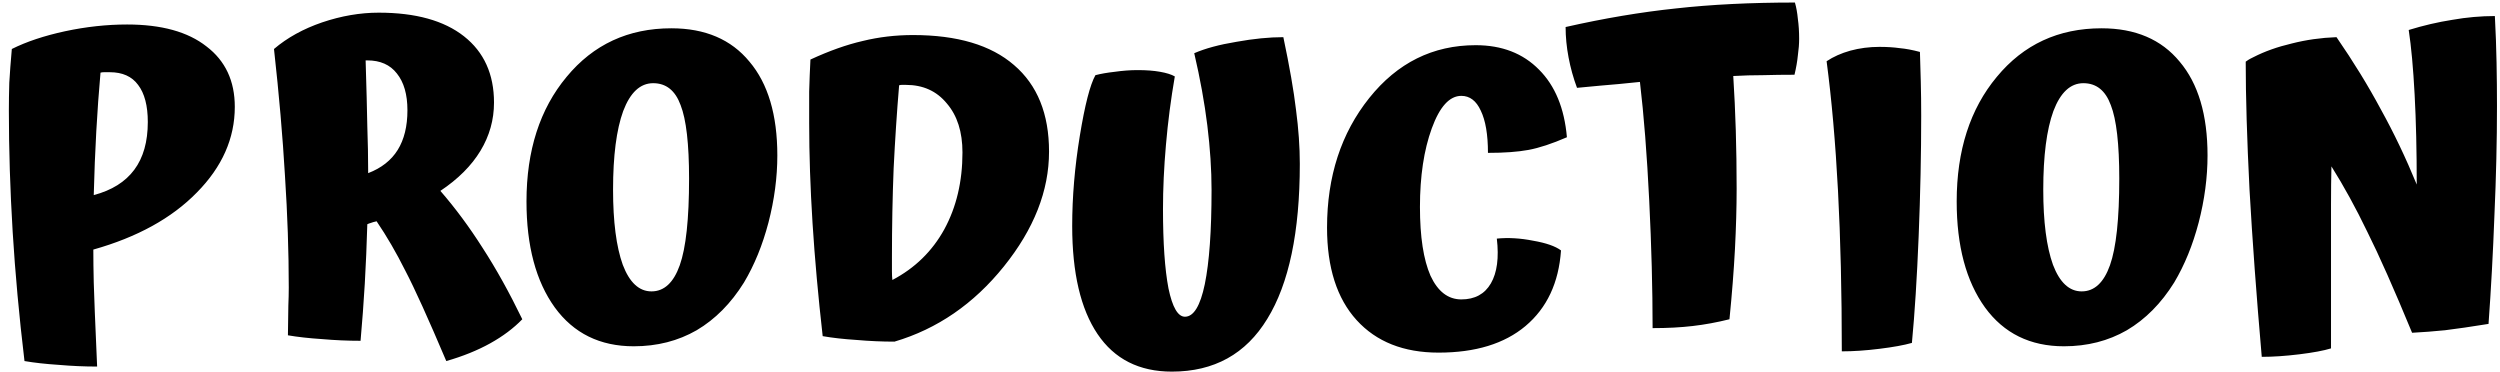 <svg width="148" height="22" viewBox="0 0 148 22" fill="none" xmlns="http://www.w3.org/2000/svg">
<path d="M5.525 14.775C5.525 15.375 5.533 16.025 5.55 16.725C5.567 17.408 5.633 19.067 5.75 21.7C5 21.7 4.242 21.667 3.475 21.6C2.708 21.55 2.033 21.475 1.45 21.375C1.133 18.725 0.9 16.175 0.75 13.725C0.6 11.258 0.525 8.867 0.525 6.55C0.525 6.033 0.533 5.483 0.55 4.9C0.583 4.317 0.633 3.65 0.7 2.9C1.567 2.467 2.617 2.117 3.85 1.85C5.1 1.583 6.325 1.45 7.525 1.45C9.558 1.45 11.125 1.883 12.225 2.75C13.342 3.6 13.9 4.792 13.9 6.325C13.9 8.192 13.15 9.883 11.65 11.4C10.167 12.917 8.125 14.042 5.525 14.775ZM8.75 7.225C8.75 6.258 8.558 5.525 8.175 5.025C7.808 4.525 7.25 4.275 6.5 4.275C6.35 4.275 6.233 4.275 6.15 4.275C6.083 4.275 6.017 4.283 5.95 4.3C5.85 5.417 5.767 6.575 5.7 7.775C5.633 8.975 5.583 10.233 5.55 11.55C6.617 11.267 7.417 10.767 7.95 10.05C8.483 9.333 8.75 8.392 8.75 7.225ZM30.92 18.9C30.403 19.433 29.77 19.908 29.02 20.325C28.27 20.742 27.403 21.092 26.42 21.375C25.353 18.858 24.545 17.075 23.995 16.025C23.461 14.958 22.895 13.983 22.295 13.1C22.145 13.133 22.028 13.167 21.945 13.2C21.878 13.217 21.811 13.242 21.745 13.275C21.711 14.475 21.661 15.65 21.595 16.8C21.528 17.933 21.445 19.058 21.345 20.175C20.595 20.175 19.836 20.142 19.07 20.075C18.303 20.025 17.628 19.95 17.045 19.85C17.061 19.067 17.07 18.483 17.07 18.1C17.086 17.717 17.095 17.358 17.095 17.025C17.095 14.908 17.02 12.7 16.87 10.4C16.736 8.1 16.52 5.6 16.22 2.9C17.003 2.233 17.953 1.708 19.07 1.325C20.203 0.942 21.32 0.75 22.42 0.75C24.603 0.75 26.286 1.217 27.47 2.15C28.653 3.083 29.245 4.392 29.245 6.075C29.245 7.092 28.978 8.042 28.445 8.925C27.911 9.808 27.12 10.6 26.07 11.3C26.953 12.317 27.786 13.442 28.57 14.675C29.37 15.908 30.153 17.317 30.92 18.9ZM21.795 10.15V10.25C22.578 9.95 23.161 9.492 23.545 8.875C23.928 8.258 24.12 7.475 24.12 6.525C24.12 5.592 23.911 4.867 23.495 4.35C23.095 3.833 22.511 3.575 21.745 3.575H21.645C21.695 5.208 21.728 6.508 21.745 7.475C21.778 8.425 21.795 9.317 21.795 10.15ZM39.743 1.675C41.743 1.675 43.285 2.333 44.368 3.65C45.468 4.95 46.018 6.8 46.018 9.2C46.018 10.5 45.843 11.825 45.493 13.175C45.143 14.508 44.66 15.692 44.043 16.725C43.276 17.958 42.343 18.9 41.243 19.55C40.143 20.183 38.901 20.5 37.518 20.5C35.518 20.5 33.96 19.733 32.843 18.2C31.726 16.65 31.168 14.558 31.168 11.925C31.168 8.908 31.96 6.45 33.543 4.55C35.126 2.633 37.193 1.675 39.743 1.675ZM38.568 17.25C39.318 17.25 39.876 16.733 40.243 15.7C40.61 14.667 40.793 12.958 40.793 10.575C40.793 8.525 40.626 7.075 40.293 6.225C39.976 5.358 39.435 4.925 38.668 4.925C37.901 4.925 37.31 5.475 36.893 6.575C36.493 7.675 36.293 9.225 36.293 11.225C36.293 13.125 36.485 14.608 36.868 15.675C37.268 16.725 37.835 17.25 38.568 17.25ZM62.103 8.975C62.103 11.292 61.212 13.558 59.428 15.775C57.645 17.992 55.487 19.475 52.953 20.225C52.22 20.225 51.47 20.192 50.703 20.125C49.937 20.075 49.27 20 48.703 19.9C48.437 17.55 48.237 15.325 48.103 13.225C47.97 11.108 47.903 9.133 47.903 7.3C47.903 6.683 47.903 6.058 47.903 5.425C47.92 4.792 47.945 4.158 47.978 3.525C49.095 3.008 50.128 2.642 51.078 2.425C52.028 2.192 53.02 2.075 54.053 2.075C56.67 2.075 58.662 2.667 60.028 3.85C61.412 5.033 62.103 6.742 62.103 8.975ZM53.228 5.05C53.095 6.633 52.987 8.275 52.903 9.975C52.837 11.658 52.803 13.408 52.803 15.225C52.803 15.592 52.803 15.875 52.803 16.075C52.803 16.258 52.812 16.425 52.828 16.575C54.162 15.875 55.187 14.875 55.903 13.575C56.62 12.258 56.978 10.742 56.978 9.025C56.978 7.808 56.67 6.842 56.053 6.125C55.453 5.392 54.645 5.025 53.628 5.025C53.512 5.025 53.428 5.025 53.378 5.025C53.328 5.025 53.278 5.033 53.228 5.05ZM75.974 2.2C76.34 3.933 76.59 5.367 76.724 6.5C76.874 7.633 76.949 8.7 76.949 9.7C76.949 13.733 76.307 16.792 75.024 18.875C73.757 20.958 71.874 22 69.374 22C67.44 22 65.974 21.258 64.974 19.775C63.974 18.292 63.474 16.158 63.474 13.375C63.474 11.658 63.624 9.883 63.924 8.05C64.224 6.217 64.532 5.017 64.849 4.45C65.165 4.367 65.549 4.3 65.999 4.25C66.465 4.183 66.915 4.15 67.349 4.15C67.865 4.15 68.307 4.183 68.674 4.25C69.057 4.317 69.349 4.408 69.549 4.525C69.315 5.875 69.14 7.225 69.024 8.575C68.907 9.908 68.849 11.175 68.849 12.375C68.849 14.375 68.957 15.942 69.174 17.075C69.407 18.192 69.732 18.75 70.149 18.75C70.665 18.75 71.057 18.108 71.324 16.825C71.59 15.525 71.724 13.667 71.724 11.25C71.724 10.05 71.64 8.775 71.474 7.425C71.307 6.075 71.049 4.65 70.699 3.15C71.349 2.867 72.182 2.642 73.199 2.475C74.215 2.292 75.14 2.2 75.974 2.2ZM88.612 14.125C89.295 14.058 90.011 14.1 90.761 14.25C91.528 14.383 92.078 14.575 92.412 14.825C92.278 16.742 91.578 18.233 90.311 19.3C89.061 20.35 87.345 20.875 85.162 20.875C83.095 20.875 81.478 20.233 80.311 18.95C79.145 17.667 78.561 15.842 78.561 13.475C78.561 10.442 79.395 7.883 81.061 5.8C82.728 3.717 84.828 2.675 87.362 2.675C88.912 2.675 90.162 3.158 91.112 4.125C92.061 5.075 92.612 6.408 92.761 8.125C91.878 8.508 91.12 8.758 90.487 8.875C89.853 8.992 89.053 9.05 88.087 9.05C88.087 7.967 87.945 7.133 87.662 6.55C87.395 5.967 87.011 5.675 86.511 5.675C85.811 5.675 85.228 6.317 84.761 7.6C84.295 8.883 84.061 10.433 84.061 12.25C84.061 14.017 84.27 15.375 84.686 16.325C85.12 17.258 85.728 17.725 86.511 17.725C87.311 17.725 87.895 17.408 88.261 16.775C88.628 16.142 88.745 15.258 88.612 14.125ZM102.384 18.9C101.65 19.083 100.925 19.217 100.209 19.3C99.509 19.383 98.717 19.425 97.834 19.425C97.834 17.092 97.767 14.575 97.634 11.875C97.501 9.158 97.317 6.817 97.084 4.85C96.867 4.867 96.451 4.908 95.834 4.975C95.217 5.025 94.392 5.1 93.359 5.2C93.142 4.617 92.975 4.017 92.859 3.4C92.742 2.783 92.684 2.183 92.684 1.6C94.967 1.083 97.142 0.717 99.209 0.5C101.292 0.267 103.642 0.15 106.259 0.15C106.342 0.433 106.4 0.758 106.434 1.125C106.484 1.475 106.509 1.867 106.509 2.3C106.509 2.6 106.484 2.925 106.434 3.275C106.4 3.625 106.334 4.008 106.234 4.425C105.6 4.425 104.984 4.433 104.384 4.45C103.784 4.45 103.192 4.467 102.609 4.5C102.675 5.533 102.725 6.608 102.759 7.725C102.792 8.842 102.809 9.992 102.809 11.175C102.809 12.275 102.775 13.467 102.709 14.75C102.642 16.017 102.534 17.4 102.384 18.9ZM113.735 6.85C113.735 9.117 113.685 11.492 113.585 13.975C113.485 16.442 113.352 18.55 113.185 20.3C112.718 20.433 112.077 20.55 111.26 20.65C110.46 20.75 109.718 20.8 109.035 20.8C109.035 17.317 108.96 14.15 108.81 11.3C108.66 8.45 108.435 5.892 108.135 3.625C108.535 3.358 109.002 3.15 109.535 3C110.085 2.85 110.66 2.775 111.26 2.775C111.71 2.775 112.11 2.8 112.46 2.85C112.827 2.883 113.227 2.958 113.66 3.075C113.677 3.592 113.693 4.175 113.71 4.825C113.727 5.458 113.735 6.133 113.735 6.85ZM124.411 1.675C126.411 1.675 127.953 2.333 129.036 3.65C130.136 4.95 130.686 6.8 130.686 9.2C130.686 10.5 130.511 11.825 130.161 13.175C129.811 14.508 129.328 15.692 128.711 16.725C127.944 17.958 127.011 18.9 125.911 19.55C124.811 20.183 123.569 20.5 122.186 20.5C120.186 20.5 118.628 19.733 117.511 18.2C116.394 16.65 115.836 14.558 115.836 11.925C115.836 8.908 116.628 6.45 118.211 4.55C119.794 2.633 121.861 1.675 124.411 1.675ZM123.236 17.25C123.986 17.25 124.544 16.733 124.911 15.7C125.278 14.667 125.461 12.958 125.461 10.575C125.461 8.525 125.294 7.075 124.961 6.225C124.644 5.358 124.103 4.925 123.336 4.925C122.569 4.925 121.978 5.475 121.561 6.575C121.161 7.675 120.961 9.225 120.961 11.225C120.961 13.125 121.153 14.608 121.536 15.675C121.936 16.725 122.503 17.25 123.236 17.25ZM137.996 15.775V20.625C137.563 20.758 136.938 20.875 136.121 20.975C135.305 21.075 134.563 21.125 133.896 21.125C133.58 17.492 133.338 14.192 133.171 11.225C133.021 8.242 132.946 5.717 132.946 3.65C133.063 3.567 133.155 3.508 133.221 3.475C133.288 3.442 133.355 3.408 133.421 3.375C134.071 3.042 134.821 2.775 135.671 2.575C136.521 2.358 137.405 2.233 138.321 2.2C139.321 3.65 140.196 5.075 140.946 6.475C141.713 7.858 142.421 9.342 143.071 10.925C143.071 8.925 143.03 7.15 142.946 5.6C142.863 4.033 142.746 2.758 142.596 1.775C143.463 1.508 144.321 1.308 145.171 1.175C146.021 1.025 146.863 0.95 147.696 0.95C147.746 1.9 147.78 2.817 147.796 3.7C147.813 4.583 147.821 5.442 147.821 6.275C147.821 8.325 147.771 10.475 147.671 12.725C147.588 14.958 147.471 17.108 147.321 19.175C146.288 19.342 145.43 19.467 144.746 19.55C144.08 19.617 143.43 19.667 142.796 19.7C141.73 17.117 140.846 15.125 140.146 13.725C139.463 12.308 138.755 11.017 138.021 9.85C138.005 10.533 137.996 11.292 137.996 12.125C137.996 12.942 137.996 14.158 137.996 15.775Z" fill="black"/>
</svg>
